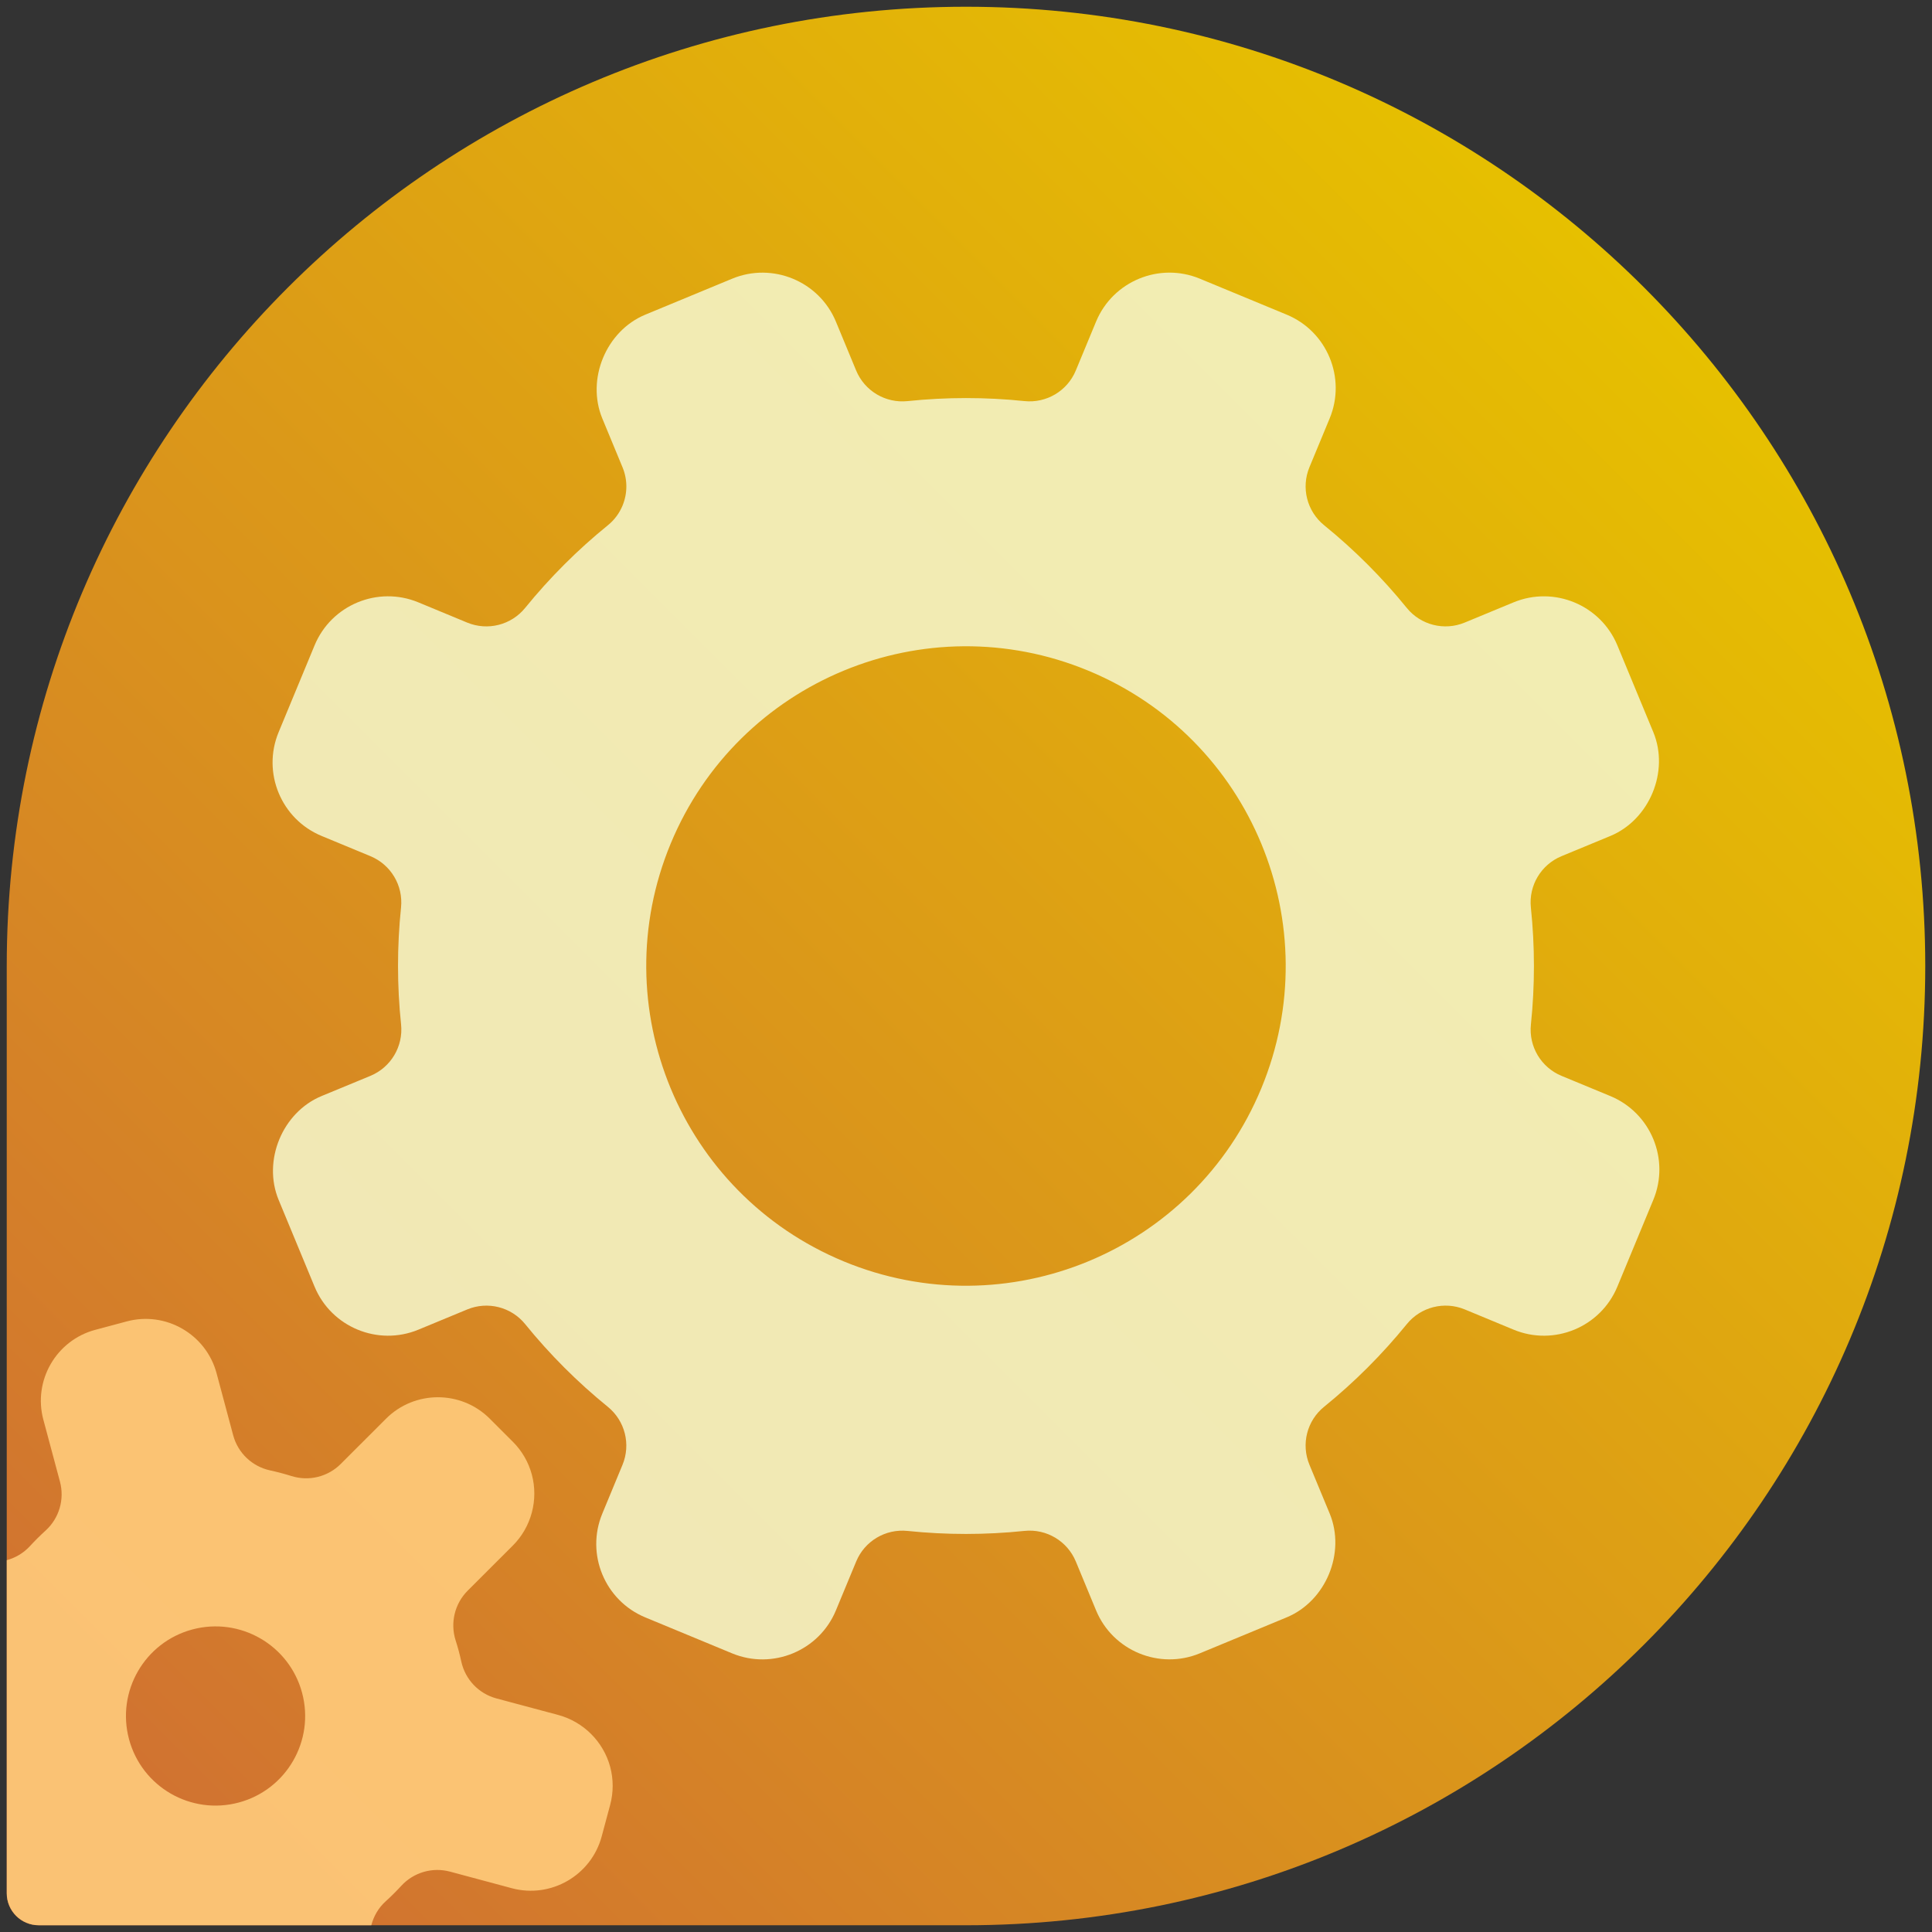 <?xml version="1.0" encoding="utf-8"?>
<!-- Generator: Adobe Illustrator 17.0.1, SVG Export Plug-In . SVG Version: 6.00 Build 0)  -->
<!DOCTYPE svg PUBLIC "-//W3C//DTD SVG 1.1//EN" "http://www.w3.org/Graphics/SVG/1.1/DTD/svg11.dtd">
<svg version="1.1" xmlns="http://www.w3.org/2000/svg" xmlns:xlink="http://www.w3.org/1999/xlink" x="0px" y="0px" width="86px"
	 height="86px" viewBox="0 0 86 86" enable-background="new 0 0 86 86" xml:space="preserve">
<rect x="0" y="0" width="86" height="86" fill="#333333" stroke="none"/>
<g id="Layer_2" display="none">
</g>
<g id="Layer_1">
	<linearGradient id="SVGID_1_" gradientUnits="userSpaceOnUse" x1="0.717" y1="85.283" x2="73.194" y2="12.807">
		<stop  offset="0" style="stop-color:#CF6C35"/>
		<stop  offset="1" style="stop-color:#E6C000"/>
	</linearGradient>
	<path fill="url(#SVGID_1_)" d="M43,0.3C19.418,0.3,0.3,19.418,0.3,43v41.277c0,0.786,0.637,1.423,1.423,1.423H43
		c23.585,0,42.7-19.118,42.7-42.7C85.7,19.418,66.585,0.3,43,0.3z"/>
	<path opacity="0.9" fill="#F4F3C5" d="M37.21,71.683l0.901-2.174c0.376-0.91,1.306-1.464,2.286-1.362
		c1.729,0.18,3.479,0.179,5.203-0.001c0.98-0.103,1.912,0.452,2.289,1.362l0.901,2.176c0.745,1.798,2.819,2.657,4.619,1.911
		l3.866-1.601c1.745-0.724,2.636-2.872,1.914-4.621L58.287,65.2c-0.377-0.911-0.113-1.96,0.654-2.58
		c1.346-1.091,2.584-2.329,3.681-3.679c0.621-0.765,1.67-1.03,2.58-0.654l2.174,0.901c1.8,0.746,3.872-0.112,4.618-1.914
		l1.601-3.865c0.747-1.801-0.111-3.873-1.913-4.619l-2.174-0.9c-0.91-0.377-1.464-1.306-1.362-2.286
		c0.18-1.729,0.179-3.479-0.001-5.203c-0.105-0.98,0.451-1.911,1.362-2.289l2.176-0.9c1.741-0.721,2.634-2.873,1.912-4.621
		l-1.601-3.865c-0.746-1.799-2.818-2.658-4.62-1.913l-2.175,0.9c-0.91,0.377-1.96,0.112-2.58-0.654
		c-1.092-1.346-2.33-2.585-3.679-3.68c-0.764-0.621-1.03-1.67-0.653-2.58l0.901-2.174c0.746-1.801-0.112-3.873-1.914-4.619
		l-3.866-1.601c-1.801-0.746-3.873,0.112-4.619,1.913l-0.901,2.174c-0.376,0.91-1.306,1.464-2.286,1.362
		c-1.728-0.18-3.48-0.179-5.203,0.001c-0.98,0.103-1.912-0.452-2.289-1.362l-0.901-2.176c-0.745-1.798-2.819-2.657-4.619-1.911
		l-3.866,1.601c-1.743,0.723-2.636,2.871-1.913,4.621l0.9,2.174c0.232,0.559,0.221,1.171,0,1.704
		c-0.138,0.334-0.358,0.637-0.654,0.876c-1.346,1.091-2.584,2.329-3.681,3.678c-0.621,0.765-1.67,1.03-2.58,0.654l-2.174-0.901
		c-1.801-0.746-3.873,0.112-4.619,1.914l-1.601,3.865c-0.746,1.801,0.112,3.873,1.914,4.619l2.173,0.9
		c0.91,0.377,1.464,1.306,1.362,2.286c-0.179,1.729-0.179,3.479,0.002,5.203c0.102,0.98-0.453,1.911-1.362,2.289l-2.177,0.9
		c-1.742,0.722-2.634,2.873-1.912,4.621l1.601,3.865c0.746,1.8,2.819,2.658,4.621,1.913l2.174-0.9c0.91-0.377,1.96-0.112,2.58,0.655
		c1.091,1.346,2.329,2.584,3.679,3.68c0.764,0.621,1.03,1.67,0.653,2.58l-0.9,2.174c-0.746,1.801,0.112,3.873,1.914,4.619
		l3.865,1.601C34.392,74.342,36.464,73.484,37.21,71.683z M29.853,37.555c3.008-7.26,11.331-10.708,18.591-7.701
		c7.261,3.007,10.708,11.331,7.701,18.592c-3.007,7.26-11.331,10.708-18.591,7.701C30.295,53.139,26.846,44.815,29.853,37.555z"/>
	<path opacity="0.9" fill="#FFCB7B" d="M24.848,76.339l-2.75-0.736c-0.789-0.211-1.391-0.845-1.565-1.645
		c-0.07-0.325-0.15-0.624-0.252-0.94c-0.246-0.771-0.044-1.63,0.534-2.208l2.015-2.014c0.822-0.822,1.145-2.033,0.844-3.157
		c-0.147-0.55-0.439-1.056-0.845-1.461l-1.027-1.027c-1.273-1.273-3.345-1.273-4.619,0l-2.017,2.016
		c-0.573,0.573-1.418,0.781-2.191,0.537c-0.314-0.098-0.634-0.182-0.958-0.253c-0.796-0.174-1.428-0.777-1.638-1.564l-0.738-2.757
		c-0.467-1.74-2.261-2.776-4-2.309l-1.402,0.375c-1.739,0.466-2.776,2.261-2.309,4l0.739,2.758c0.21,0.787-0.034,1.625-0.637,2.174
		c-0.246,0.223-0.481,0.457-0.705,0.701c-0.282,0.305-0.64,0.514-1.026,0.62v14.827c0,0.786,0.637,1.423,1.423,1.423h14.804
		c0.105-0.4,0.316-0.771,0.634-1.059c0.246-0.222,0.478-0.454,0.701-0.696c0.549-0.598,1.385-0.841,2.169-0.631l2.753,0.739
		c1.739,0.465,3.533-0.57,3.999-2.31l0.377-1.404c0.148-0.552,0.148-1.136,0.001-1.687C26.859,77.527,25.973,76.641,24.848,76.339z
		 M10.627,80.237c-2.128,0.57-4.315-0.692-4.884-2.82c-0.57-2.127,0.693-4.314,2.82-4.884c2.128-0.57,4.314,0.693,4.884,2.82
		C14.017,77.481,12.754,79.668,10.627,80.237z"/>
</g>
</svg>
